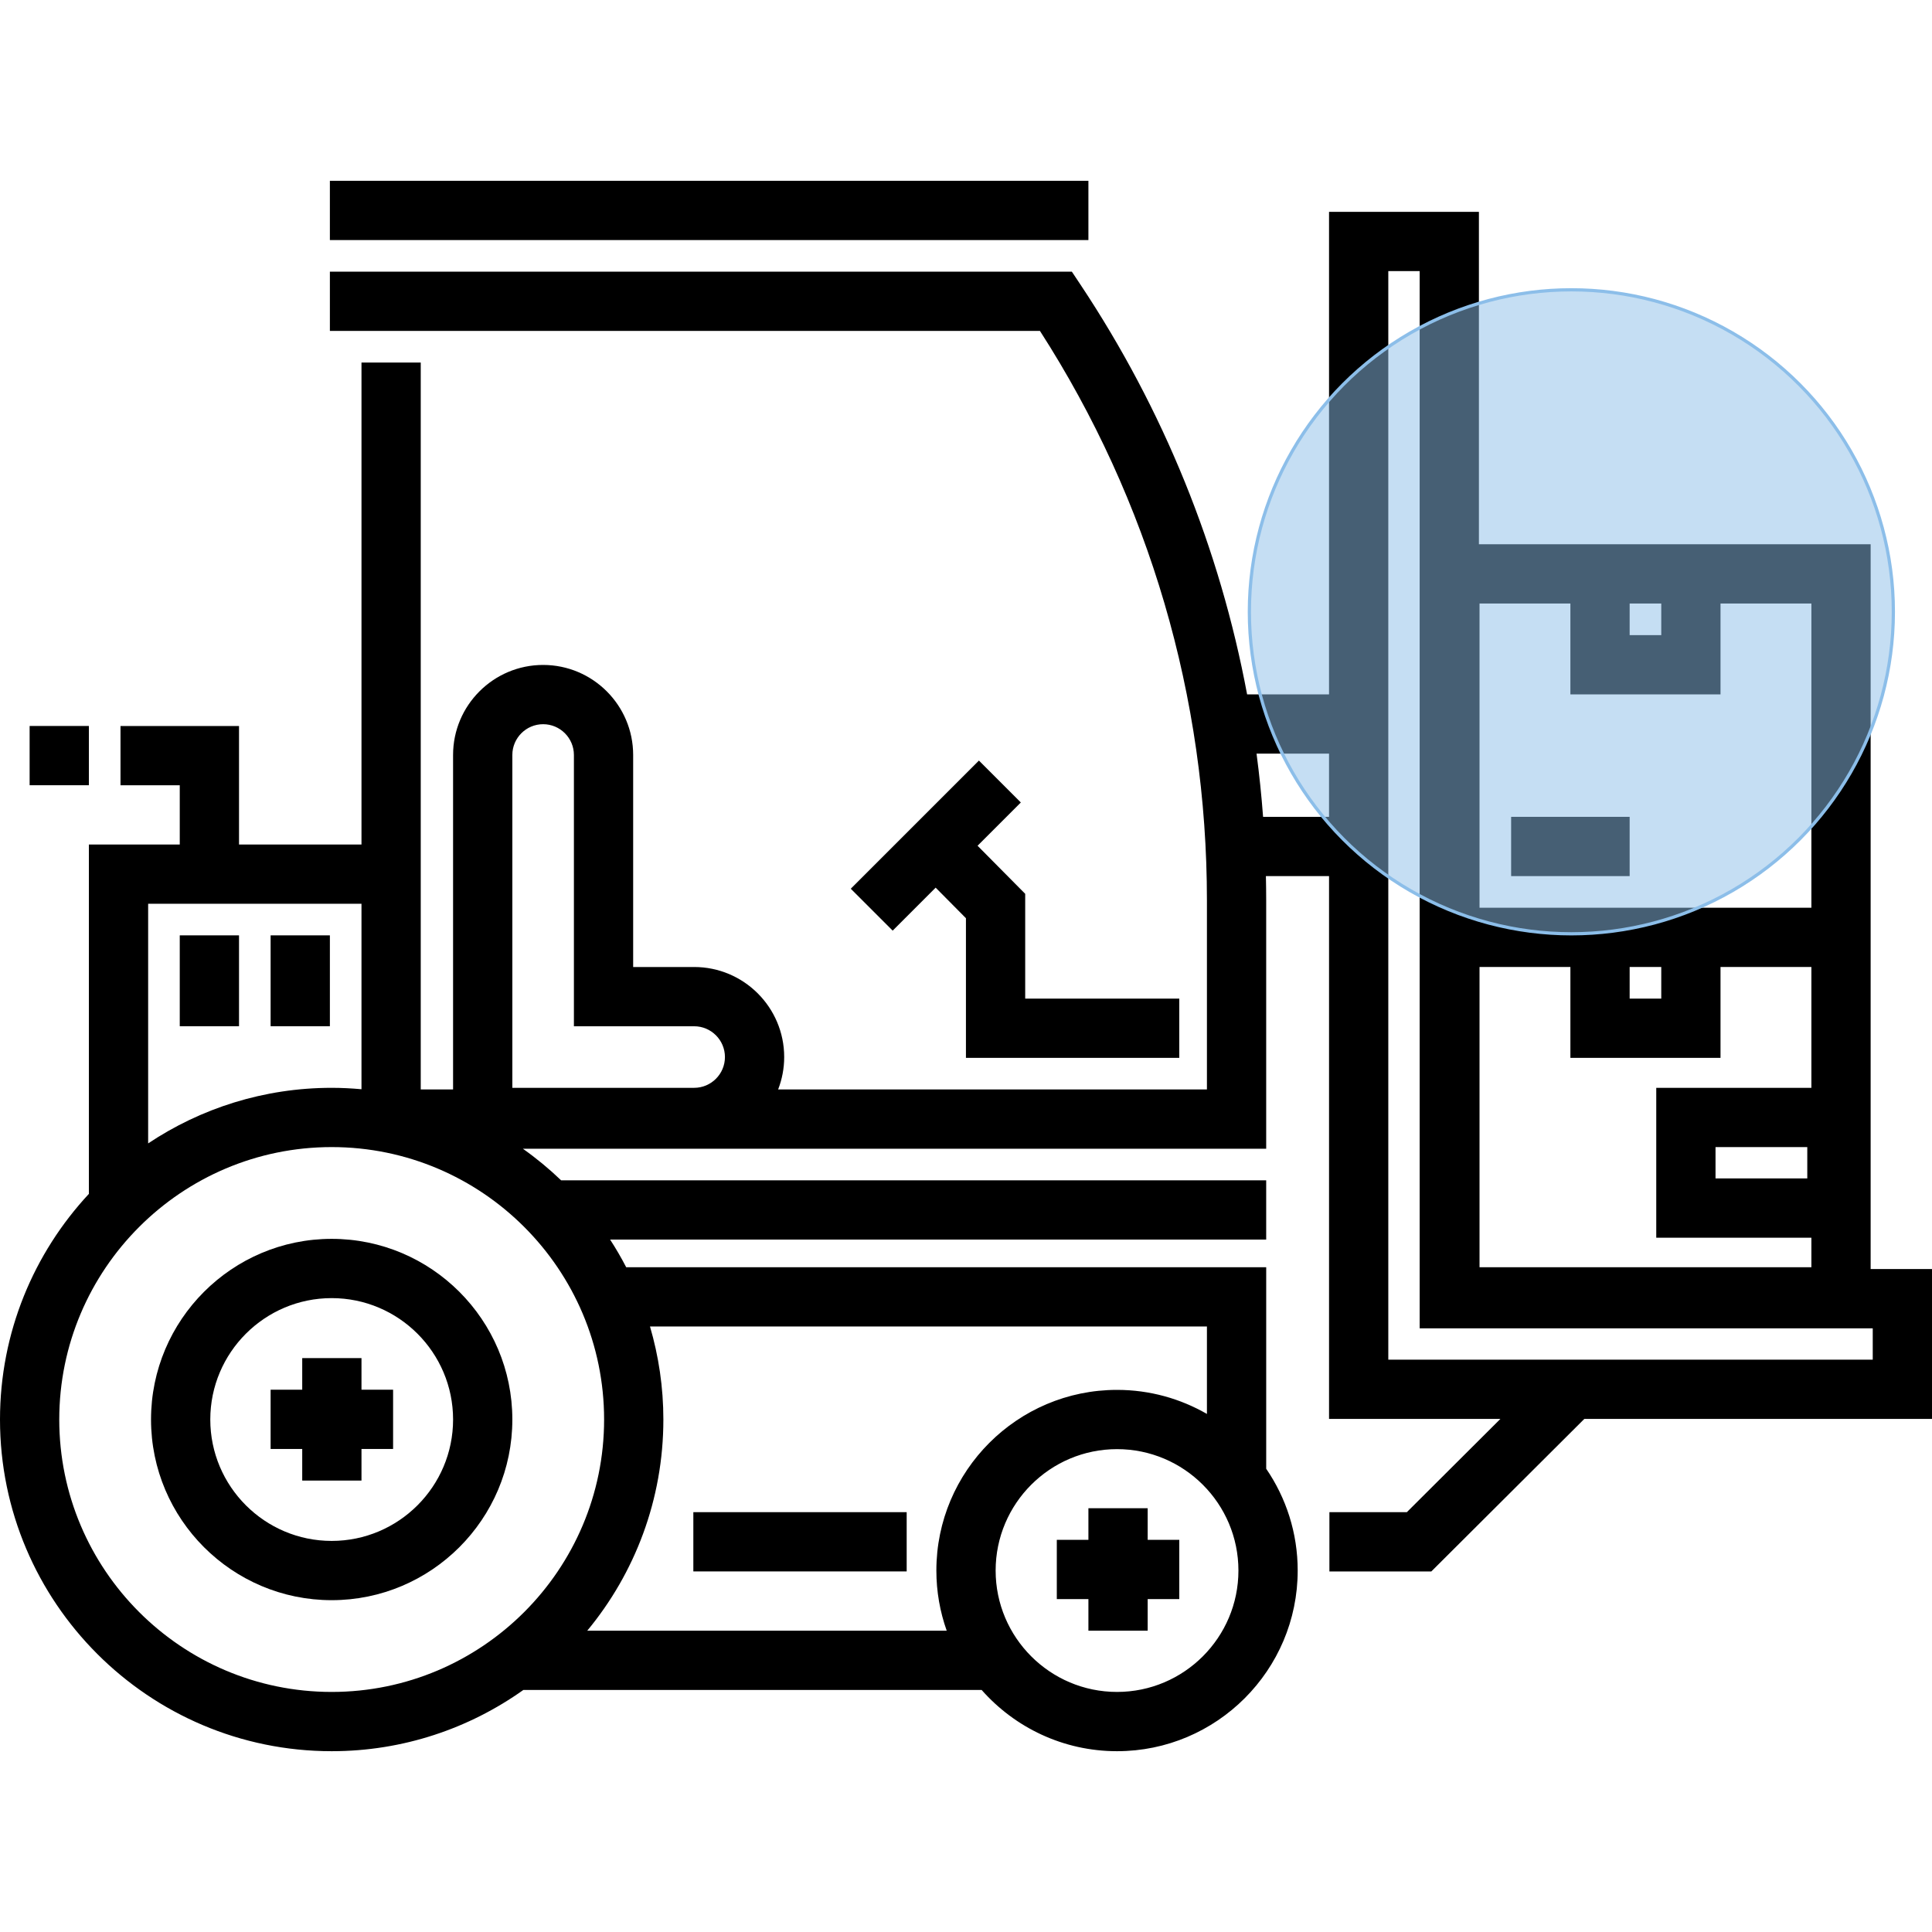 <svg width="600" height="600" viewBox="0 0 600 600" fill="none" xmlns="http://www.w3.org/2000/svg">
<path d="M103.008 384.738C72.072 384.738 46.902 409.907 46.902 440.843C46.902 471.779 72.072 496.949 103.008 496.949C133.943 496.949 159.113 471.779 159.113 440.843C159.113 409.907 133.945 384.738 103.008 384.738ZM103.008 478.545C82.219 478.545 65.307 461.632 65.307 440.843C65.307 420.055 82.219 403.143 103.008 403.143C123.796 403.143 140.709 420.054 140.709 440.843C140.709 461.632 123.796 478.545 103.008 478.545Z" fill="black"/>
<path d="M112.263 431.586V421.771H93.859V431.586H84.043V449.99H93.859V459.805H112.263V449.99H122.079V431.586H112.263Z" fill="black"/>
<path d="M356.42 478.209V468.394H338.016V478.209H328.201V496.613H338.016V506.428H356.42V496.613H366.236V478.209H356.42Z" fill="black"/>
<path d="M281.577 469.615H215.324V488.019H281.577V469.615Z" fill="black"/>
<path d="M580.946 394.118V300.307V281.903V169.026H459.291V65.796H412.745V215.648H387.301C378.829 170.389 361.37 127.237 335.605 88.475L332.873 84.368H102.448V102.772H322.965C356.909 155.529 374.823 216.575 374.823 279.653V338.341H241.656C242.866 335.215 243.538 331.823 243.538 328.276C243.538 312.858 230.994 300.312 215.573 300.312H196.634V234.469C196.634 219.05 184.09 206.504 168.67 206.504C153.251 206.504 140.706 219.048 140.706 234.469V338.341H130.665V112.588H112.263V262.271H74.229V225.464H37.422V243.868H55.826V262.272H27.607V370.763C10.494 389.162 0 413.794 0 440.842C0 497.64 46.209 543.851 103.009 543.851C125.174 543.851 145.709 536.79 162.531 524.833H304.859C315.146 536.483 330.177 543.851 346.905 543.851C377.842 543.851 403.011 518.681 403.011 487.746C403.011 476.029 399.397 465.145 393.231 456.138V393.553H194.473C192.941 390.603 191.275 387.738 189.475 384.964H393.227V366.56H174.26C170.552 363.002 166.583 359.721 162.379 356.744H393.227V279.653C393.227 277.127 393.192 274.606 393.138 272.087H412.747V440.663H465.955L436.907 469.621H412.859V488.025H444.512L492.021 440.663H600V394.118H580.946ZM46.009 280.676H112.262V338.271C109.211 337.998 106.127 337.834 103.008 337.834C81.945 337.834 62.344 344.201 46.009 355.094V280.676ZM346.903 525.445C326.115 525.445 309.203 508.533 309.203 487.745C309.203 466.956 326.115 450.043 346.903 450.043C367.692 450.043 384.605 466.956 384.605 487.745C384.605 508.533 367.691 525.445 346.903 525.445ZM206.016 440.842C206.016 430.814 204.548 421.127 201.864 411.956H374.823V439.112C366.594 434.368 357.063 431.64 346.902 431.64C315.967 431.64 290.797 456.81 290.797 487.746C290.797 494.296 291.936 500.58 294.008 506.429H182.374C197.134 488.601 206.016 465.742 206.016 440.842ZM187.611 440.842C187.611 487.493 149.658 525.446 103.007 525.446C56.355 525.446 18.403 487.493 18.403 440.842C18.403 394.19 56.357 356.237 103.008 356.237C149.659 356.237 187.611 394.19 187.611 440.842ZM215.576 337.834H159.113V234.469C159.113 229.197 163.4 224.908 168.673 224.908C173.944 224.908 178.232 229.196 178.232 234.469V318.715H215.576C220.847 318.715 225.136 323.003 225.136 328.275C225.136 333.546 220.848 337.834 215.576 337.834ZM412.745 253.683H392.261C391.771 247.106 391.091 240.562 390.232 234.051H412.745V253.683ZM506.104 187.429H515.919V197.245H506.104V187.429ZM459.48 187.429H487.699V215.648H534.322V187.429H562.541V281.903H459.48V187.429ZM515.919 300.306V310.121H506.104V300.306H515.919ZM459.48 300.306H487.699V328.524H534.322V300.306H562.541V337.834H514.365V384.379H562.541V393.552H459.48V300.306ZM561.268 356.237V365.975H532.77V356.237H561.268ZM581.596 422.259H431.15V84.2H440.889V412.521H581.597L581.596 422.259Z" fill="black"/>
<path d="M318.385 310.121V277.584L303.589 262.653L317.026 249.217L304.012 236.204L264.213 276.003L277.227 289.016L290.575 275.667L299.981 285.158V328.526H366.235V310.121H318.385Z" fill="black"/>
<path d="M74.228 290.484H55.824V318.703H74.228V290.484Z" fill="black"/>
<path d="M102.447 290.484H84.043V318.703H102.447V290.484Z" fill="black"/>
<path d="M27.605 225.458H9.201V243.862H27.605V225.458Z" fill="black"/>
<path d="M506.103 253.677H469.296V272.081H506.103V253.677Z" fill="black"/>
<path d="M338.015 56.149H102.447V74.554H338.015V56.149Z" fill="black"/>
<circle cx="488" cy="190" r="100" fill="#8CBEE9" fill-opacity="0.5"/>
<circle cx="488" cy="190" r="100" stroke="#8CBEE9"/>
</svg>
